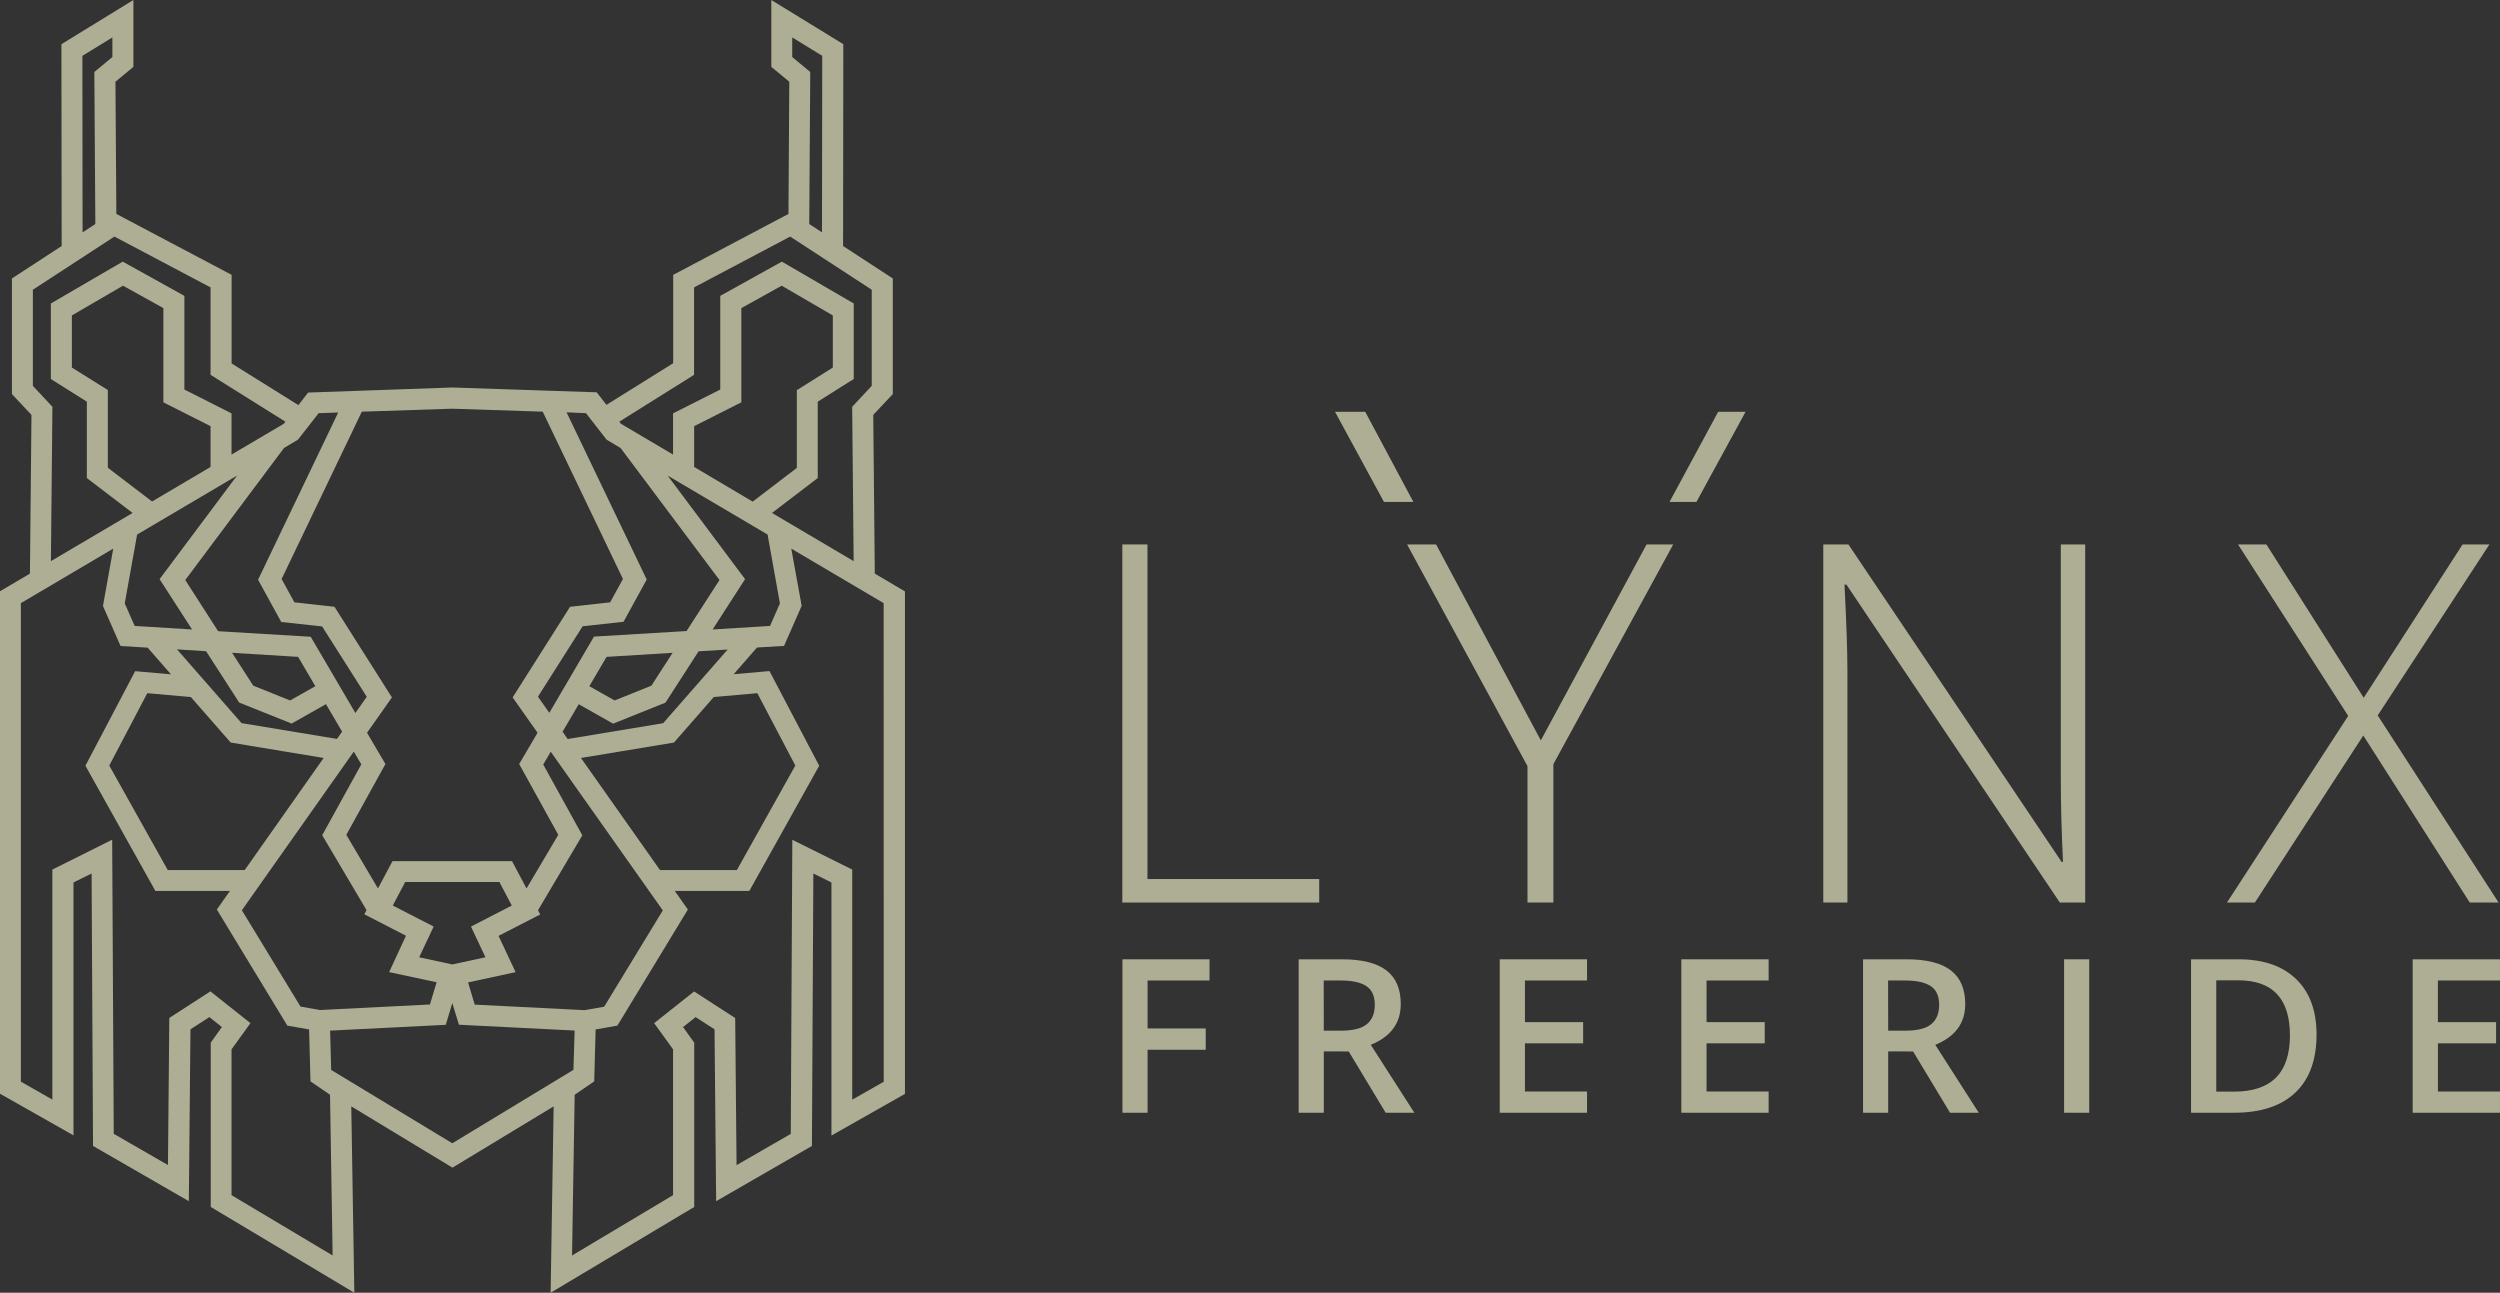 <svg width="234" height="121" viewBox="0 0 234 121" fill="none" xmlns="http://www.w3.org/2000/svg">
<rect x="0" y="0" width="234" height="121" fill="#333333" stroke="none"/>
<g opacity="0.65">
<path d="M81.881 53.69L81.737 38.835L83.567 36.884V26.064L78.912 23.029L78.935 4.137L72.196 0V6.257L73.877 7.65L73.801 20.023L63.011 25.726V33.997L56.764 37.894L55.849 36.72L42.348 36.27L28.842 36.743L27.93 37.918L21.68 34.02V25.726L10.89 20.023L10.806 7.65L12.487 6.257V0L5.748 4.137L5.772 23.029L1.116 26.064V36.884L2.946 38.835L2.802 53.69L0 55.342V102.372L6.88 106.27V82.599L8.574 81.757L8.707 107.26L17.675 112.431L17.827 96.344L19.596 95.201L20.77 96.134L19.725 97.591V112.971L33.165 121L32.88 103.557L42.351 109.292L51.821 103.557L51.539 121L64.979 112.971V97.591L63.934 96.134L65.108 95.201L66.88 96.344L67.031 112.431L75.997 107.26L76.13 81.757L77.824 82.599V106.286L84.704 102.388V55.358L81.881 53.69ZM74.154 3.503L76.962 5.225L76.938 21.748L75.746 20.969L75.838 6.735L74.152 5.337L74.154 3.503ZM64.964 35.086V26.901L73.961 22.143L81.594 27.119V36.117L79.764 38.074L79.902 52.523L72.259 48.012L76.541 44.744V37.596L79.91 35.475V28.405L73.182 24.489L67.416 27.693V36.46L62.998 38.692V42.548L58.118 39.664L57.966 39.469L64.964 35.086ZM6.726 34.402V29.525L11.512 26.74L15.291 28.839V37.658L19.709 39.89V43.707L14.233 46.939L10.095 43.782V36.507L6.726 34.402ZM22.187 44.515L14.938 54.207L17.976 58.918L12.604 58.588L11.676 56.478L12.834 50.034L22.187 44.515ZM19.291 60.955L22.388 65.759L27.297 67.726L30.51 65.907L32.023 68.482L31.542 69.163L22.61 67.684L16.57 60.781L19.291 60.955ZM21.722 61.103L27.904 61.482L29.516 64.229L27.151 65.562L23.706 64.179L21.722 61.103ZM17.863 65.242L21.594 69.503L30.295 70.945L22.903 81.438H15.702L10.228 71.655L13.786 64.883L17.863 65.242ZM33.116 70.348L33.819 71.543L30.159 78.174L34.308 85.189L34.104 85.579L38.001 87.585L36.422 90.989L40.866 91.94L40.244 94.019L29.958 94.538L28.128 94.216L22.639 85.2L33.116 70.348ZM39.235 89.602L40.589 86.725L36.765 84.758L37.925 82.557H46.745L47.905 84.758L44.084 86.725L45.438 89.602L42.335 90.269L39.235 89.602ZM48.261 90.992L46.664 87.598L50.564 85.592L50.357 85.203L54.505 78.187L50.846 71.556L51.549 70.361L62.039 85.213L56.55 94.229L54.72 94.551L44.434 94.032L43.812 91.953L48.261 90.992ZM61.777 81.438L54.377 70.945L63.082 69.503L66.809 65.242L70.887 64.883L74.442 71.655L68.971 81.438H61.777ZM62.07 67.692L53.136 69.171L52.657 68.49L54.171 65.915L57.383 67.734L62.29 65.767L65.387 60.962L68.108 60.796L62.07 67.692ZM55.161 64.229L56.774 61.482L62.956 61.103L60.972 64.179L57.527 65.562L55.161 64.229ZM66.702 58.918L69.739 54.207L62.491 44.515L71.846 50.034L73.001 56.478L72.074 58.588L66.702 58.918ZM64.972 43.707V39.89L69.389 37.658V28.839L73.166 26.74L77.952 29.525V34.402L74.585 36.52V43.795L70.45 46.952L64.972 43.707ZM54.848 38.674L56.785 41.16L58.092 41.94L67.345 54.29L64.263 59.066L55.598 59.585L51.416 66.721L50.352 65.208L54.534 58.621L58.364 58.198L60.533 54.243L53.031 38.593L54.848 38.674ZM42.335 38.255L50.799 38.531L58.309 54.194L57.109 56.379L53.358 56.795L47.984 65.278L50.315 68.586L48.595 71.514L52.255 78.14L49.283 83.16L47.924 80.601H36.739L35.377 83.16L32.415 78.14L36.075 71.514L34.355 68.586L36.684 65.278L31.309 56.795L27.558 56.379L26.359 54.194L33.868 38.531L42.335 38.255ZM29.825 38.674L31.655 38.611L24.155 54.264L26.325 58.219L30.149 58.632L34.331 65.219L33.265 66.736L29.082 59.601L20.417 59.081L17.341 54.29L26.584 41.93L27.89 41.15L29.825 38.674ZM10.518 3.503V5.34L8.83 6.738L8.924 20.971L7.729 21.751L7.711 5.228L10.518 3.503ZM3.077 27.119L10.709 22.143L19.709 26.901V35.086L26.712 39.469L26.563 39.664L21.672 42.548V38.692L17.257 36.46V27.693L11.488 24.489L4.76 28.405V35.475L8.129 37.596V44.744L12.411 48.012L4.765 52.523L4.906 38.074L3.077 36.117V27.119ZM21.672 111.867V98.218L23.442 95.767L19.693 92.792L15.848 95.279L15.72 109.05L10.646 106.124L10.5 78.597L4.901 81.391V102.921L1.953 101.245V56.454L10.599 51.351L9.638 56.717L11.284 60.466L13.82 60.62L16.002 63.117L12.649 62.823L7.996 71.673L14.544 83.391H21.523L20.297 85.132L26.895 95.999L28.931 96.355L29.061 101.216L30.891 102.469L31.134 117.513L21.672 111.867ZM42.335 107.01L30.998 100.146L30.899 96.466L41.726 95.923L42.335 93.886L42.957 95.915L53.784 96.459L53.674 100.138L42.335 107.01ZM82.717 101.253L79.769 102.928V81.391L74.162 78.605L74.016 106.132L68.942 109.058L68.814 95.287L64.969 92.8L61.228 95.767L62.998 98.218V111.867L53.544 117.513L53.789 102.469L55.619 101.216L55.75 96.355L57.786 95.999L64.386 85.132L63.157 83.391H70.137L76.677 71.673L72.024 62.812L68.67 63.106L70.856 60.609L73.388 60.456L75.035 56.706L74.063 51.351L82.71 56.454L82.717 101.253Z" fill="#F0F0C9"/>
<path d="M105.05 84.478V50.959H107.403V82.277H123.478V84.478H105.05Z" fill="#F0F0C9"/>
<path d="M195.175 84.478H192.799L172.826 54.721H172.644C172.826 58.265 172.918 60.94 172.918 62.745V84.478H170.66V50.959H173.012L192.962 80.668H193.097C192.962 77.919 192.893 75.306 192.891 72.829V50.962H195.175V84.478Z" fill="#F0F0C9"/>
<path d="M233.867 84.478H231.169L221.205 68.843L211.058 84.478H208.444L219.791 67.009L209.481 50.961H212.135L221.244 65.312L230.497 50.961H233.009L222.554 66.962L233.867 84.478Z" fill="#F0F0C9"/>
<path d="M107.413 104.152H105.061V89.791H113.211V91.774H107.413V96.261H112.855V98.257H107.413V104.152Z" fill="#F0F0C9"/>
<path d="M123.907 98.412V104.152H121.554V89.791H125.627C127.49 89.791 128.87 90.138 129.767 90.831C130.665 91.523 131.113 92.571 131.111 93.975C131.111 95.762 130.175 97.035 128.304 97.794L132.384 104.152H129.697L126.239 98.415L123.907 98.412ZM123.907 96.469H125.549C126.646 96.469 127.443 96.266 127.938 95.861C128.433 95.456 128.68 94.849 128.68 94.042C128.68 93.231 128.419 92.647 127.88 92.293C127.342 91.94 126.542 91.774 125.467 91.774H123.899L123.907 96.469Z" fill="#F0F0C9"/>
<path d="M148.546 104.152H140.375V89.791H148.546V91.774H142.735V95.671H148.18V97.656H142.735V102.165H148.546V104.152Z" fill="#F0F0C9"/>
<path d="M165.544 104.152H157.373V89.791H165.544V91.774H159.733V95.671H165.178V97.656H159.733V102.165H165.544V104.152Z" fill="#F0F0C9"/>
<path d="M176.734 98.412V104.152H174.382V89.791H178.462C180.327 89.791 181.707 90.138 182.603 90.831C183.498 91.523 183.946 92.571 183.946 93.975C183.946 95.762 183.011 97.035 181.141 97.794L185.211 104.152H182.524L179.066 98.415L176.734 98.412ZM176.734 96.469H178.373C179.473 96.469 180.27 96.266 180.765 95.861C181.26 95.456 181.506 94.849 181.505 94.042C181.505 93.231 181.243 92.647 180.705 92.293C180.166 91.94 179.369 91.774 178.295 91.774H176.726L176.734 96.469Z" fill="#F0F0C9"/>
<path d="M193.199 104.152V89.791H195.552V104.152H193.199Z" fill="#F0F0C9"/>
<path d="M216.829 96.833C216.829 99.202 216.167 101.014 214.843 102.268C213.518 103.523 211.611 104.151 209.121 104.152H205.082V89.791H209.547C211.845 89.791 213.633 90.406 214.911 91.636C216.188 92.866 216.827 94.598 216.829 96.833ZM214.338 96.911C214.338 93.472 212.721 91.754 209.487 91.756H207.443V102.175H209.121C212.601 102.175 214.34 100.42 214.338 96.911Z" fill="#F0F0C9"/>
<path d="M233.997 104.152H225.826V89.791H233.997V91.774H228.187V95.671H233.634V97.656H228.189V102.165H234L233.997 104.152Z" fill="#F0F0C9"/>
<path d="M158.784 46.981L163.385 38.544H160.821L156.267 46.981H158.784Z" fill="#F0F0C9"/>
<path d="M154.119 50.961L144.22 69.301L134.42 50.961H131.704L142.973 71.709V84.478H145.396V71.525L156.612 50.961H154.119Z" fill="#F0F0C9"/>
<path d="M132.292 46.981L127.786 38.544H124.958L129.54 46.981H132.292Z" fill="#F0F0C9"/>
</g>
</svg>

